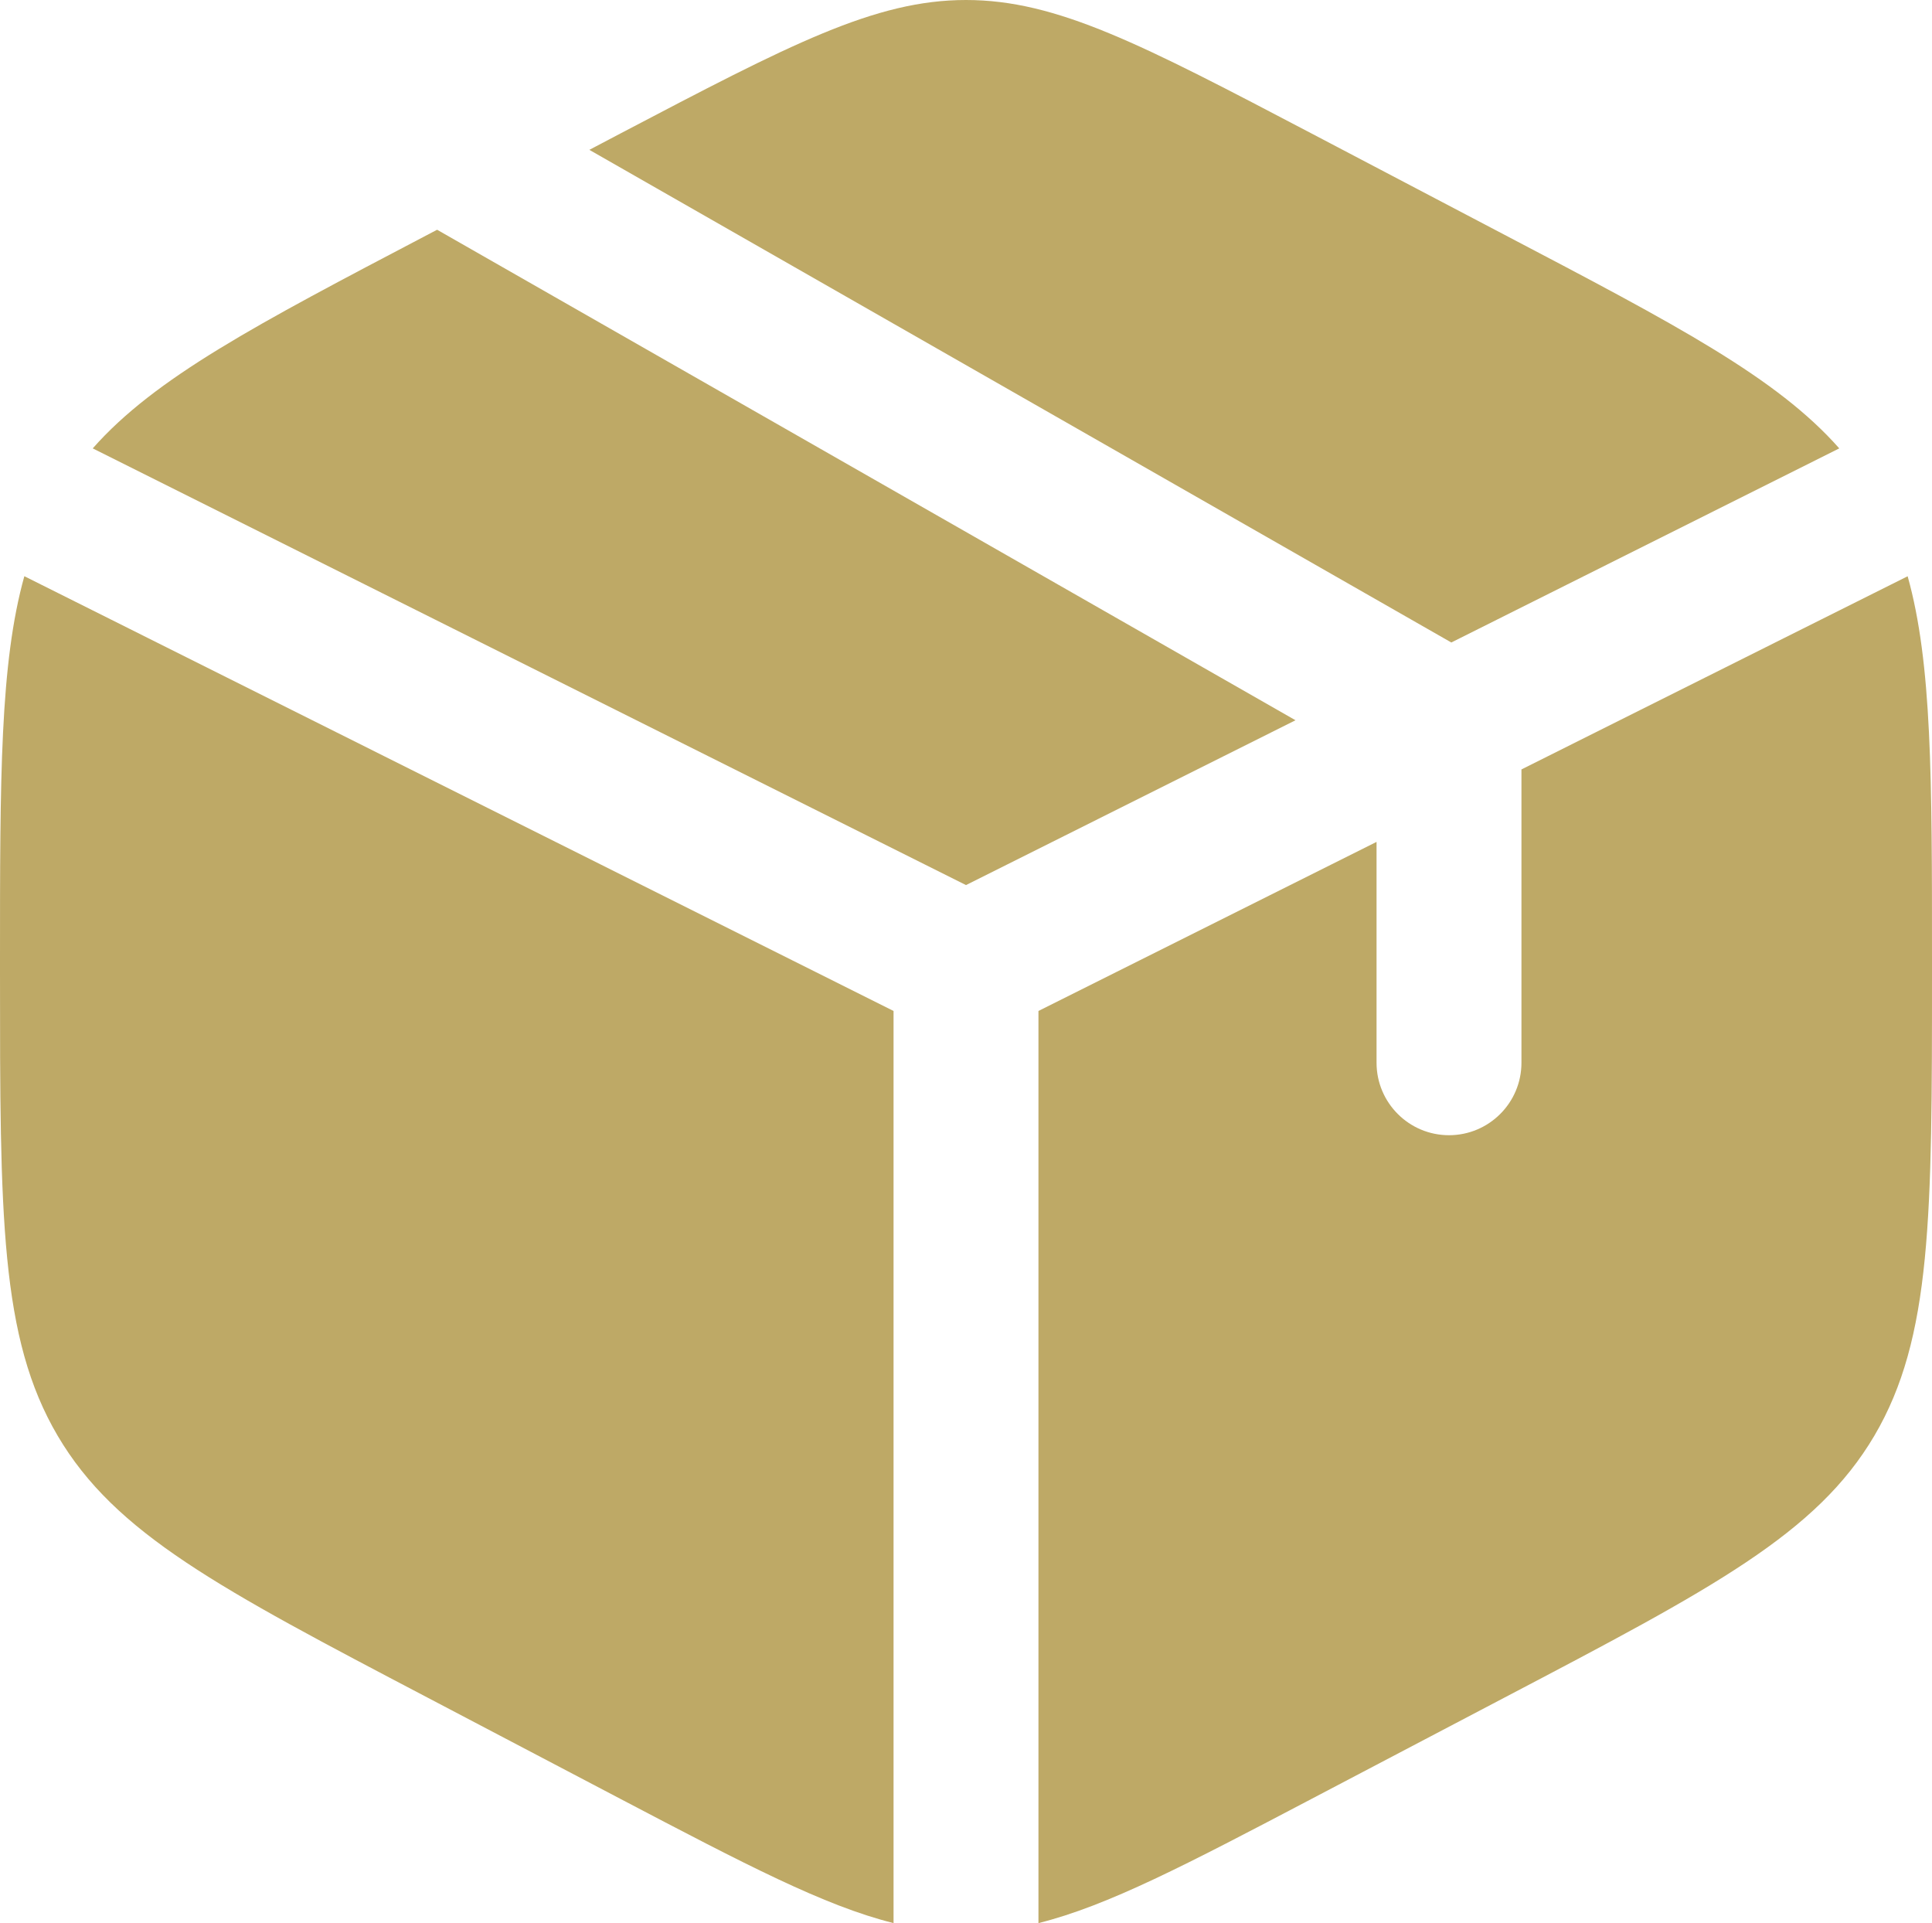 <?xml version="1.0" encoding="UTF-8" standalone="no"?>
<!-- Uploaded to: SVG Repo, www.svgrepo.com, Generator: SVG Repo Mixer Tools -->

<svg
   width="666.668"
   height="663.467"
   viewBox="0 0 20 19.904"
   fill="#BEA966"
   version="1.1"
   id="svg4"
   xmlns="http://www.w3.org/2000/svg"
   xmlns:svg="http://www.w3.org/2000/svg">
  <defs
     id="defs4" />
  <path
     id="path1"
     d="M 10,0 C 9.056,0 8.178,0.461 6.422,1.382 L 6.101,1.551 15.024,6.65 19.04,4.641 C 18.394,3.909 17.352,3.362 15.578,2.432 L 13.578,1.382 C 11.822,0.461 10.944,0 10,0 Z M 4.525,2.378 4.422,2.432 C 2.649,3.362 1.606,3.909 0.96,4.641 l 9.04,4.52 3.411,-1.706 z M 0.252,5.964 C 2.01e-5,6.866 0,8.049 0,9.942 v 0.117 c 0,2.525 2.18e-5,3.787 0.597,4.802 0.597,1.014 1.673,1.579 3.825,2.708 l 2,1.05 c 1.293,0.678 2.11,1.107 2.828,1.286 v -9.441 z m 19.497,0 L 15.75,7.964 V 11 c 0,0.414 -0.336,0.75 -0.75,0.75 -0.414,0 -0.75,-0.336 -0.75,-0.75 V 8.714 l -3.5,1.75 v 9.441 c 0.718,-0.179 1.535,-0.607 2.828,-1.286 l 2,-1.05 c 2.152,-1.129 3.227,-1.694 3.825,-2.708 0.597,-1.014 0.597,-2.277 0.597,-4.802 V 9.942 c 0,-1.893 -2e-6,-3.076 -0.252,-3.977 z"
     style="fill: #BEA966;fill-opacity:1;stroke:none;stroke-width:0;stroke-dasharray:none" />
</svg>

